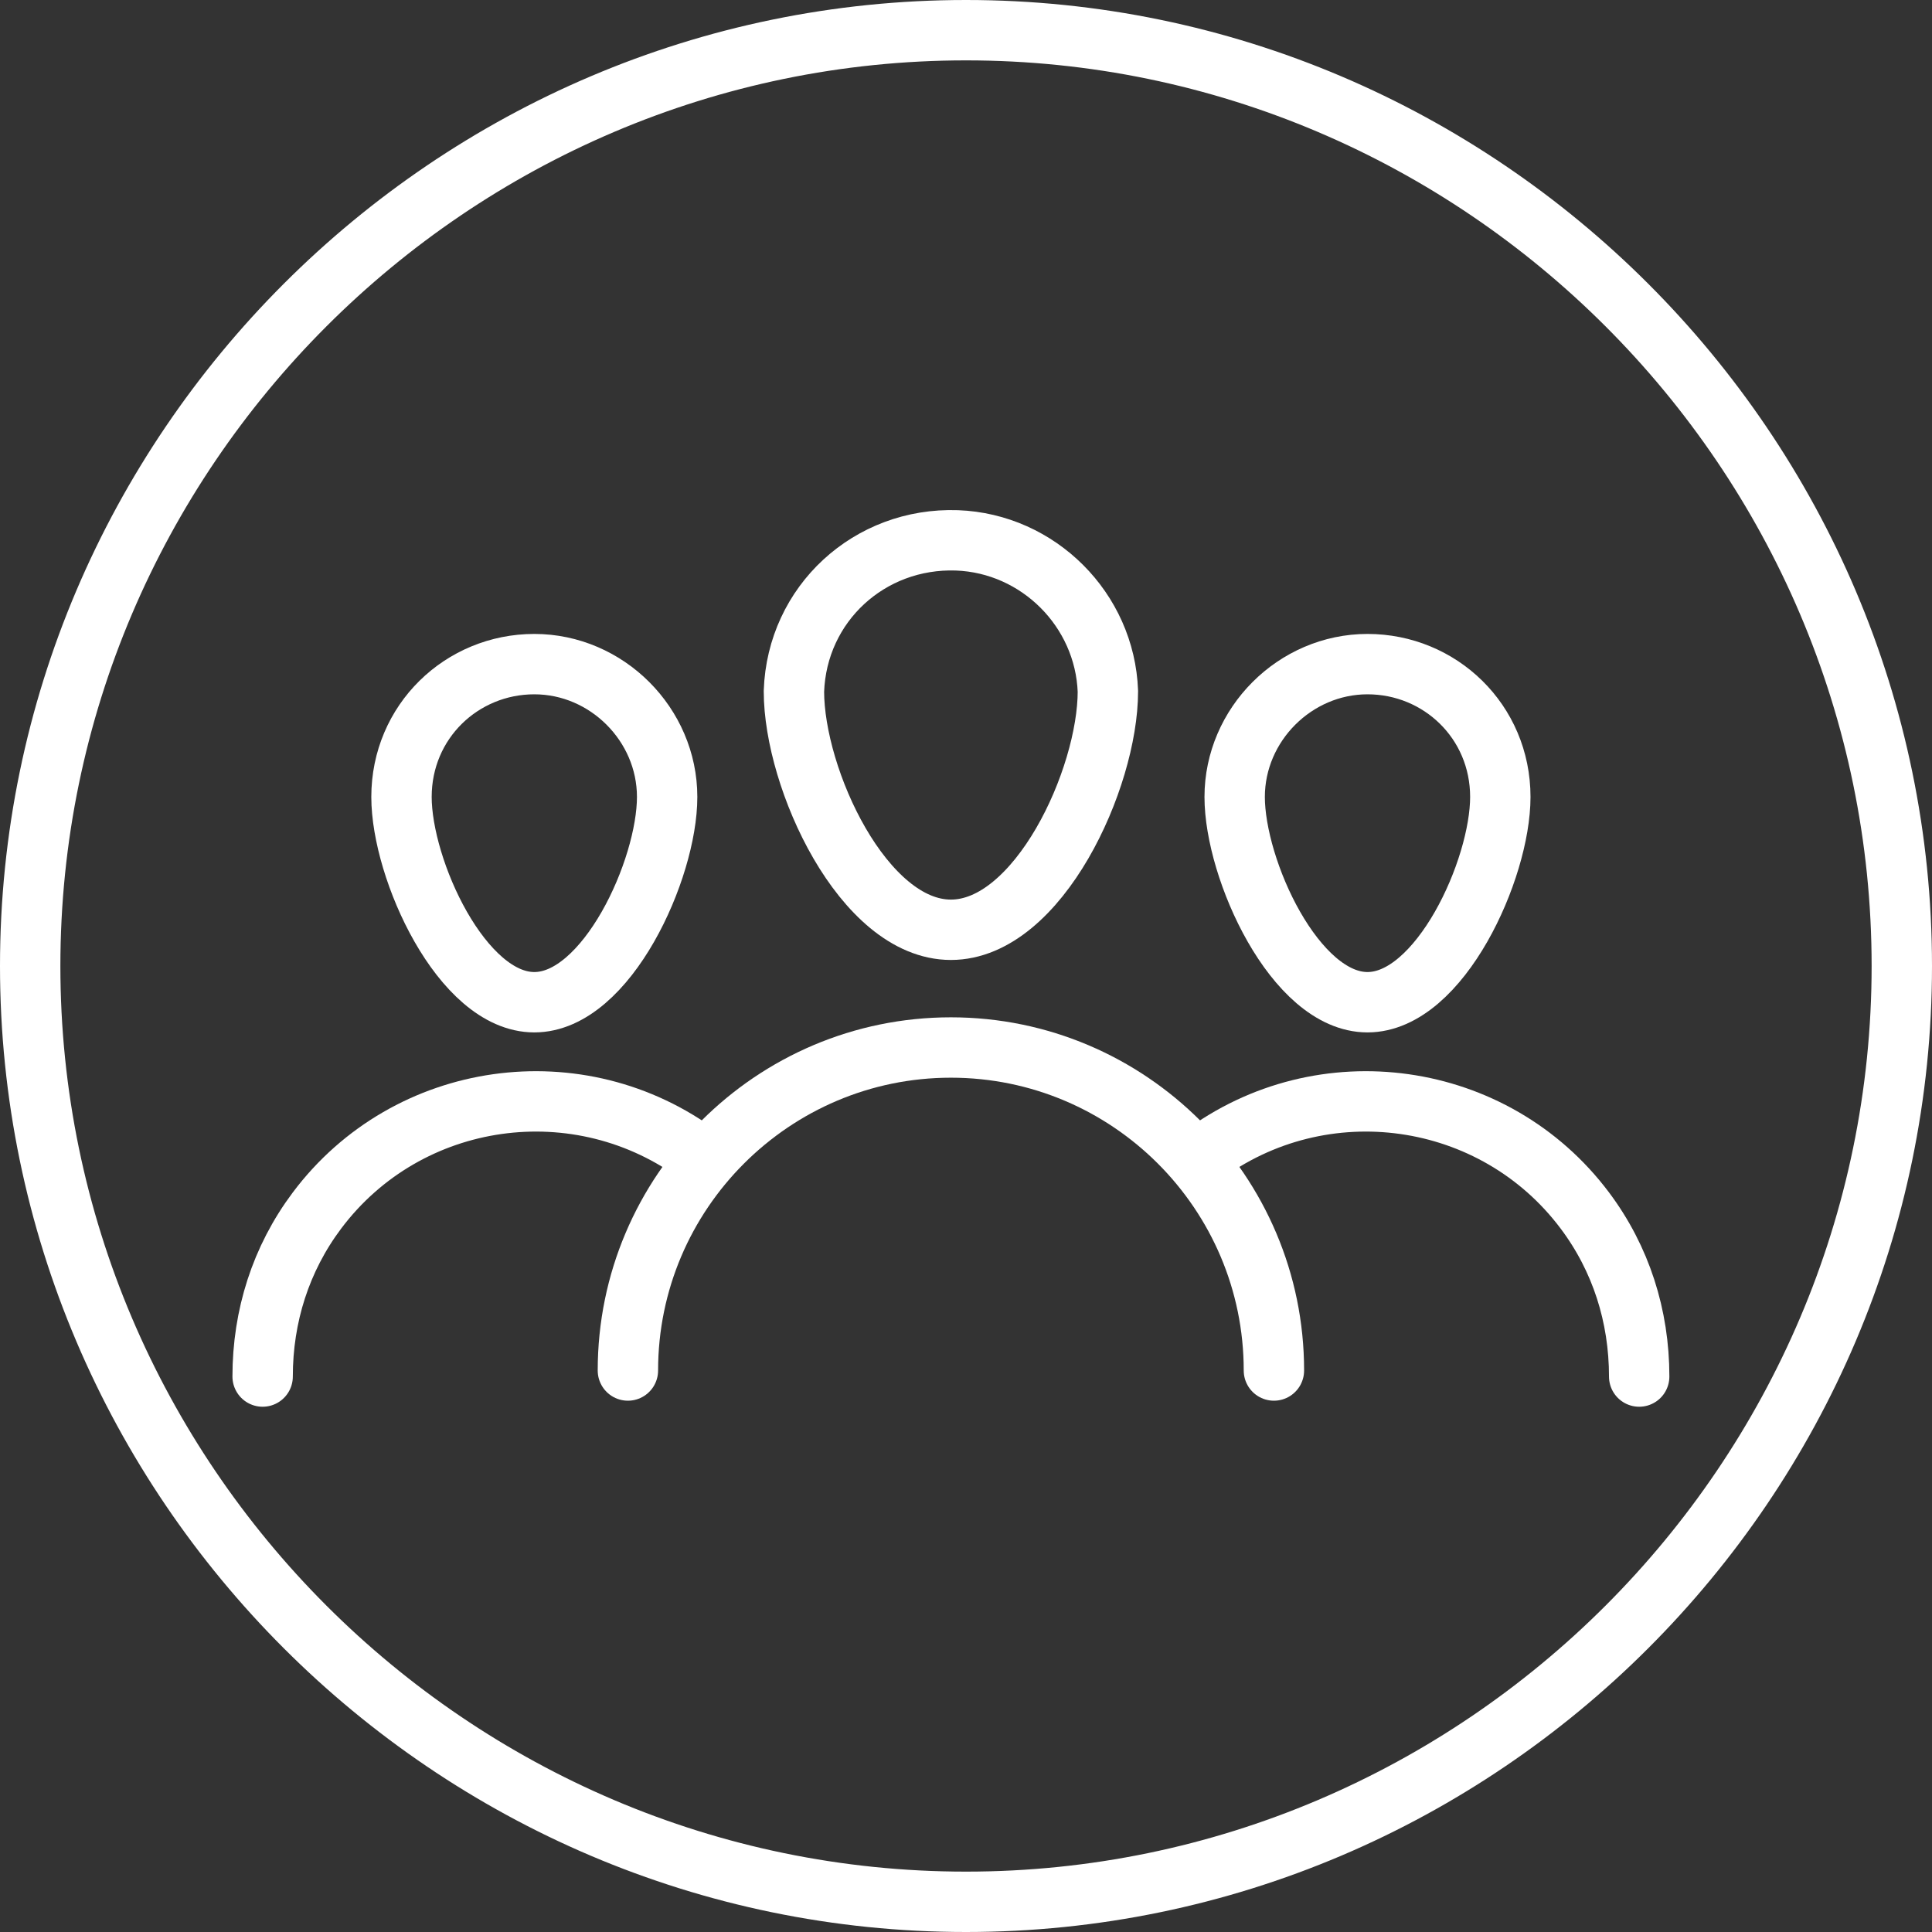 <?xml version="1.0" encoding="utf-8"?>
<!-- Generator: Adobe Illustrator 26.0.0, SVG Export Plug-In . SVG Version: 6.00 Build 0)  -->
<svg version="1.1" id="Layer_1" xmlns="http://www.w3.org/2000/svg" xmlns:xlink="http://www.w3.org/1999/xlink" x="0px" y="0px"
	 viewBox="0 0 64 64" style="enable-background:new 0 0 64 64;" xml:space="preserve">
<rect x="0" y="0" width="64" height="64" fill="#333333" stroke="none"/>
<style type="text/css">
	.st0{fill:none;stroke:#FFFFFF;stroke-width:2;stroke-linecap:round;stroke-linejoin:round;}
	.st1{fill:#FFFFFF;}
</style>
<g>
	<path class="st0" d="M36.7,22.9c0,2.9-2.3,7.9-5.2,7.9s-5.2-5-5.2-7.9c0.1-2.9,2.5-5.1,5.4-5C34.4,18,36.6,20.2,36.7,22.9
		L36.7,22.9z"/>
	<path class="st0" d="M20.8,45.4c0-5.9,4.8-10.7,10.7-10.7s10.7,4.8,10.7,10.7"/>
	<path class="st0" d="M49.7,26.4c0,2.4-2,6.8-4.4,6.8s-4.4-4.4-4.4-6.8c0-2.4,2-4.4,4.4-4.4C47.7,22,49.7,23.9,49.7,26.4L49.7,26.4z
		"/>
	<path class="st0" d="M39.8,38.3c4-3,9.7-2.2,12.7,1.8c1.2,1.6,1.8,3.5,1.8,5.5"/>
	<path class="st0" d="M13.3,26.4c0,2.4,2,6.8,4.4,6.8s4.4-4.4,4.4-6.8c0-2.4-2-4.4-4.4-4.4S13.3,23.9,13.3,26.4L13.3,26.4L13.3,26.4
		z"/>
	<path class="st0" d="M23.2,38.3c-4-3-9.7-2.2-12.7,1.8c-1.2,1.6-1.8,3.5-1.8,5.5"/>
	<path class="st1" d="M32,64C14.4,64,0,49.6,0,32C0,14.4,14.4,0,32,0c17.6,0,32,14.4,32,32C64,49.6,49.6,64,32,64z M32,2
		C15.5,2,2,15.5,2,32c0,16.5,13.5,30,30,30c16.5,0,30-13.5,30-30C62,15.5,48.5,2,32,2z"/>
</g>
</svg>
